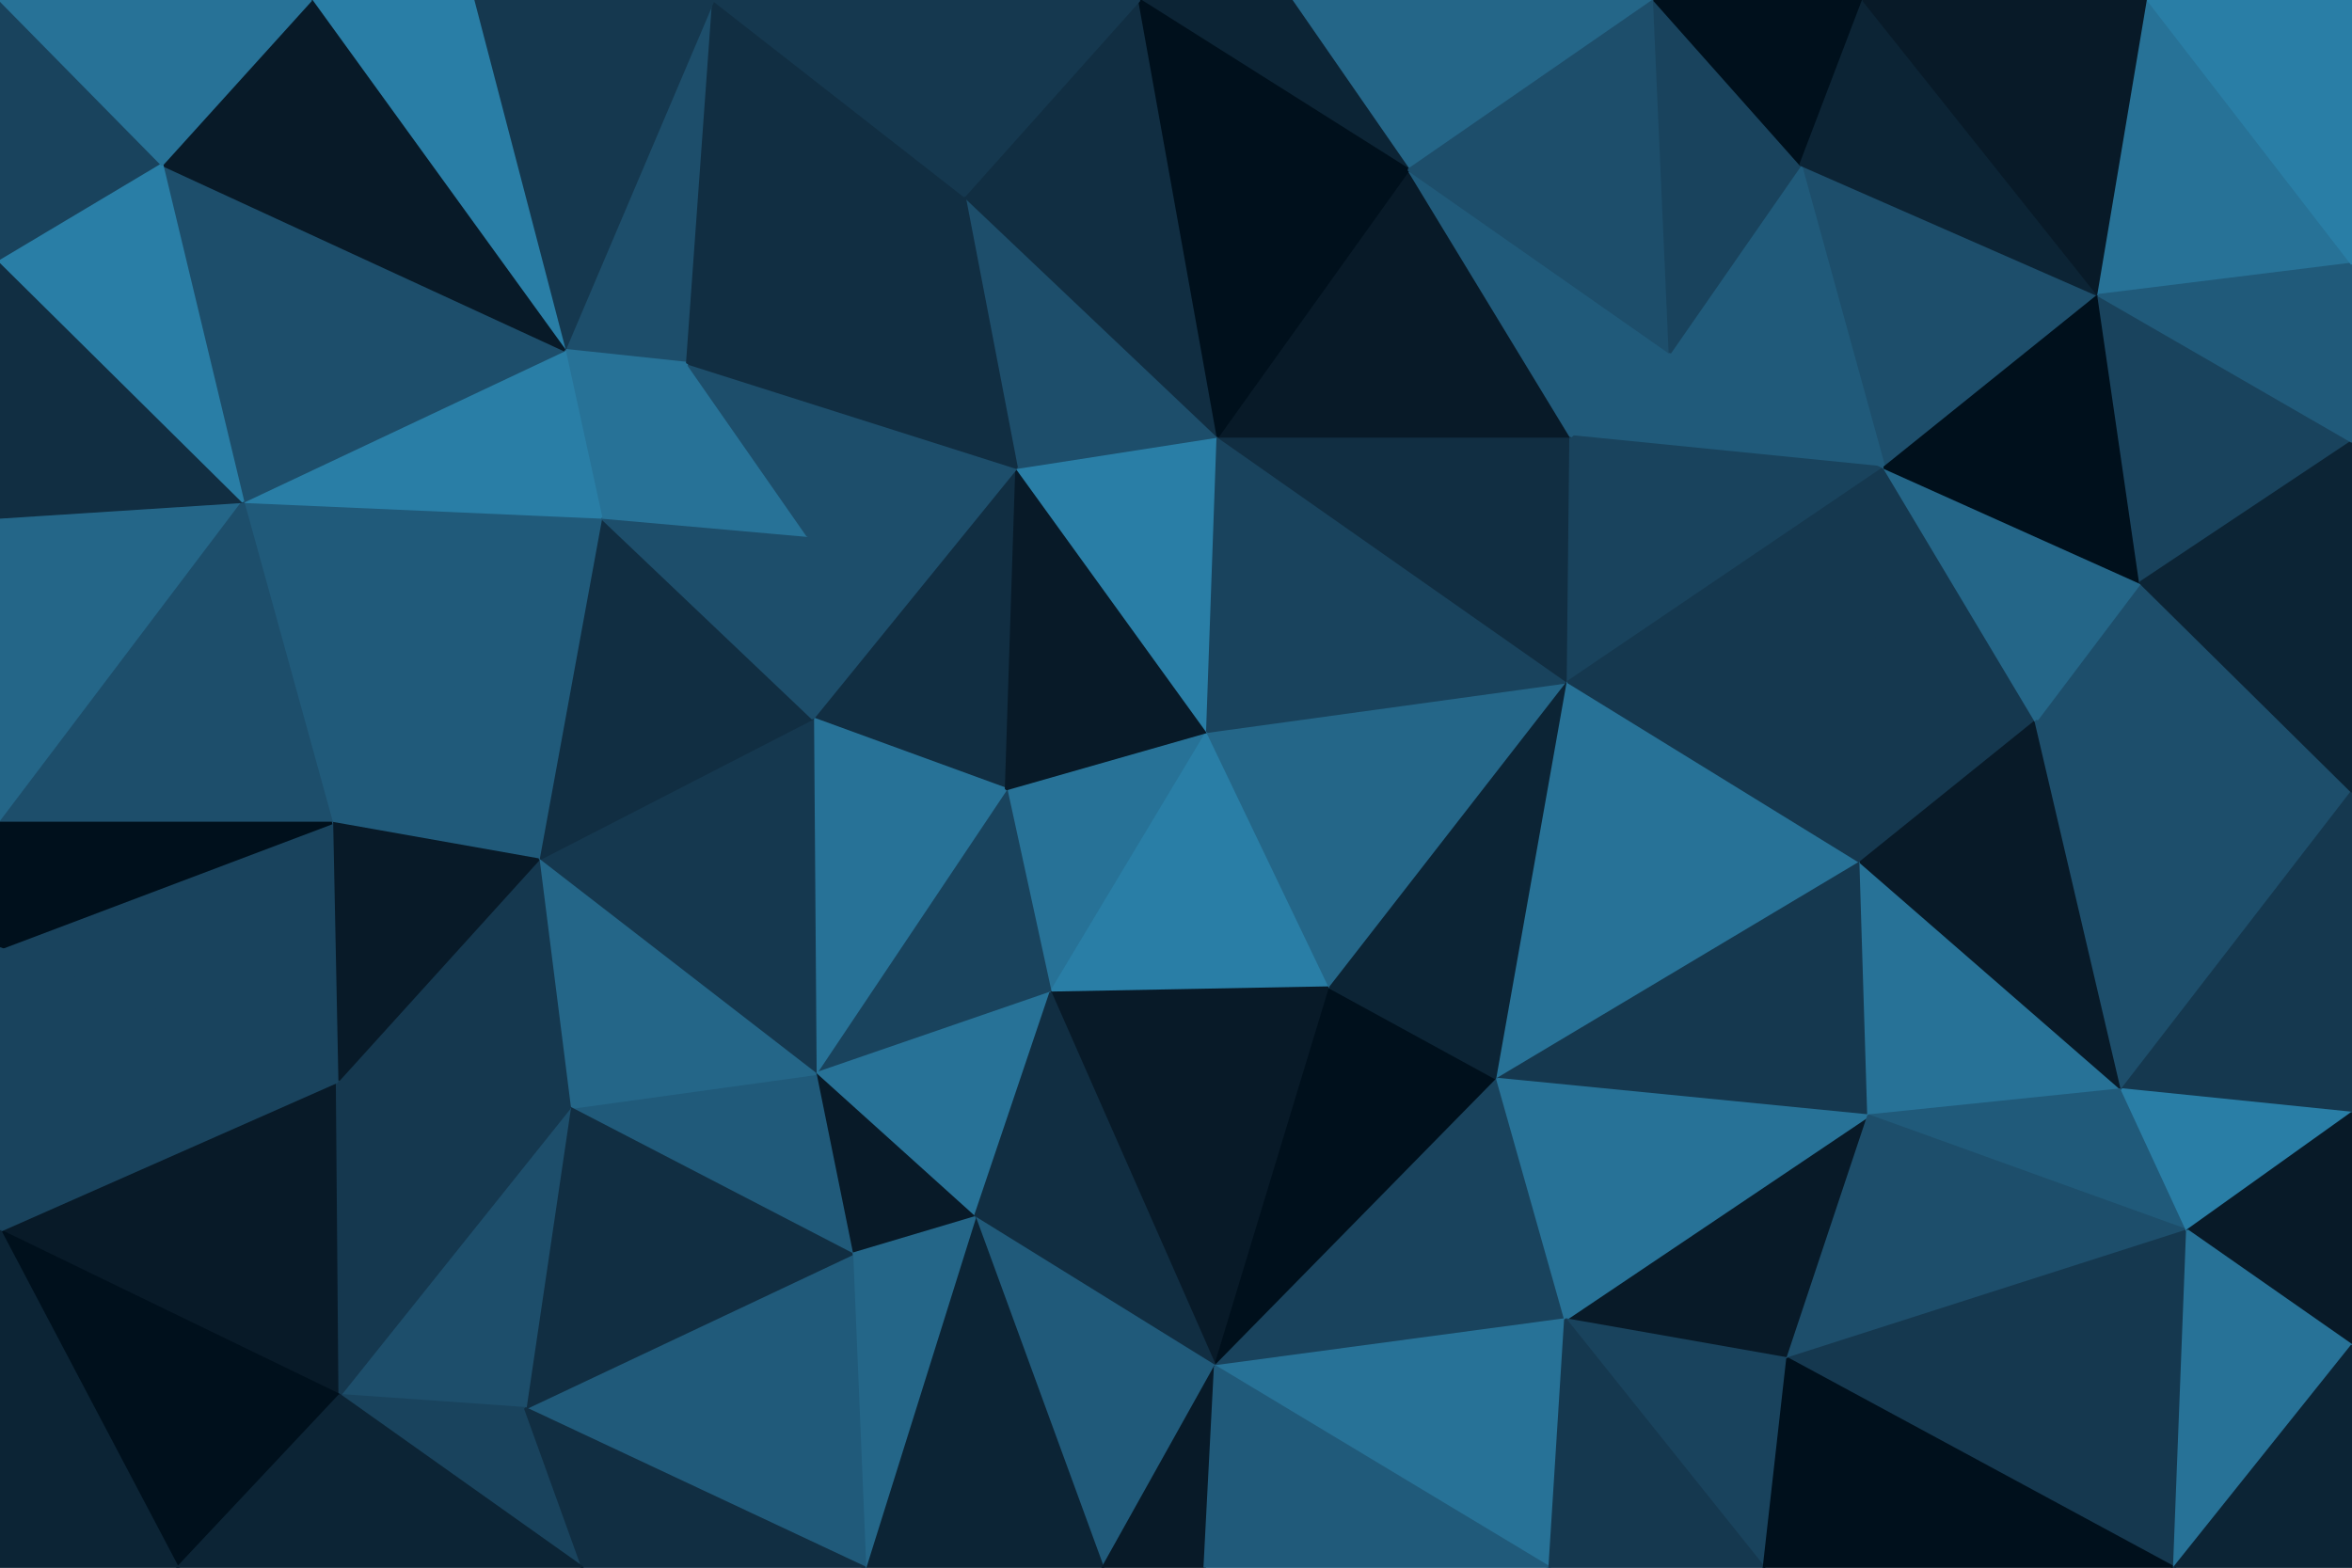<svg id="visual" viewBox="0 0 900 600" width="900" height="600" xmlns="http://www.w3.org/2000/svg" xmlns:xlink="http://www.w3.org/1999/xlink" version="1.1"><g stroke-width="1" stroke-linejoin="bevel"><path d="M462 280L385 302L402 380Z" fill="#277297" stroke="#277297"></path><path d="M402 380L509 378L462 280Z" fill="#297ea6" stroke="#297ea6"></path><path d="M389 179L311 275L385 302Z" fill="#112e42" stroke="#112e42"></path><path d="M385 302L312 411L402 380Z" fill="#19435d" stroke="#19435d"></path><path d="M311 275L312 411L385 302Z" fill="#277297" stroke="#277297"></path><path d="M402 380L465 523L509 378Z" fill="#081a28" stroke="#081a28"></path><path d="M312 411L373 466L402 380Z" fill="#277297" stroke="#277297"></path><path d="M462 280L389 179L385 302Z" fill="#081a28" stroke="#081a28"></path><path d="M465 523L573 413L509 378Z" fill="#00101c" stroke="#00101c"></path><path d="M509 378L600 261L462 280Z" fill="#246688" stroke="#246688"></path><path d="M462 280L466 167L389 179Z" fill="#297ea6" stroke="#297ea6"></path><path d="M600 261L466 167L462 280Z" fill="#19435d" stroke="#19435d"></path><path d="M389 179L309 205L311 275Z" fill="#1d4e6b" stroke="#1d4e6b"></path><path d="M311 275L206 329L312 411Z" fill="#15384f" stroke="#15384f"></path><path d="M573 413L600 261L509 378Z" fill="#0c2435" stroke="#0c2435"></path><path d="M312 411L326 480L373 466Z" fill="#081a28" stroke="#081a28"></path><path d="M373 466L465 523L402 380Z" fill="#112e42" stroke="#112e42"></path><path d="M422 600L465 523L373 466Z" fill="#205a7a" stroke="#205a7a"></path><path d="M230 198L206 329L311 275Z" fill="#112e42" stroke="#112e42"></path><path d="M312 411L218 424L326 480Z" fill="#205a7a" stroke="#205a7a"></path><path d="M600 261L601 167L466 167Z" fill="#112e42" stroke="#112e42"></path><path d="M206 329L218 424L312 411Z" fill="#246688" stroke="#246688"></path><path d="M465 523L599 505L573 413Z" fill="#19435d" stroke="#19435d"></path><path d="M573 413L712 330L600 261Z" fill="#277297" stroke="#277297"></path><path d="M721 179L639 135L601 167Z" fill="#205a7a" stroke="#205a7a"></path><path d="M309 205L230 198L311 275Z" fill="#1d4e6b" stroke="#1d4e6b"></path><path d="M263 139L230 198L309 205Z" fill="#277297" stroke="#277297"></path><path d="M263 139L309 205L389 179Z" fill="#1d4e6b" stroke="#1d4e6b"></path><path d="M369 75L389 179L466 167Z" fill="#1d4e6b" stroke="#1d4e6b"></path><path d="M369 75L263 139L389 179Z" fill="#112e42" stroke="#112e42"></path><path d="M436 0L369 75L466 167Z" fill="#112e42" stroke="#112e42"></path><path d="M331 600L422 600L373 466Z" fill="#0c2435" stroke="#0c2435"></path><path d="M465 523L593 600L599 505Z" fill="#277297" stroke="#277297"></path><path d="M331 600L373 466L326 480Z" fill="#246688" stroke="#246688"></path><path d="M422 600L461 600L465 523Z" fill="#081a28" stroke="#081a28"></path><path d="M715 427L712 330L573 413Z" fill="#15384f" stroke="#15384f"></path><path d="M721 179L601 167L600 261Z" fill="#19435d" stroke="#19435d"></path><path d="M601 167L539 65L466 167Z" fill="#081a28" stroke="#081a28"></path><path d="M639 135L539 65L601 167Z" fill="#205a7a" stroke="#205a7a"></path><path d="M201 539L331 600L326 480Z" fill="#205a7a" stroke="#205a7a"></path><path d="M273 0L216 134L263 139Z" fill="#1d4e6b" stroke="#1d4e6b"></path><path d="M263 139L216 134L230 198Z" fill="#277297" stroke="#277297"></path><path d="M230 198L127 315L206 329Z" fill="#205a7a" stroke="#205a7a"></path><path d="M684 520L715 427L599 505Z" fill="#081a28" stroke="#081a28"></path><path d="M599 505L715 427L573 413Z" fill="#277297" stroke="#277297"></path><path d="M93 192L127 315L230 198Z" fill="#205a7a" stroke="#205a7a"></path><path d="M206 329L129 414L218 424Z" fill="#15384f" stroke="#15384f"></path><path d="M218 424L201 539L326 480Z" fill="#112e42" stroke="#112e42"></path><path d="M461 600L593 600L465 523Z" fill="#205a7a" stroke="#205a7a"></path><path d="M675 600L684 520L599 505Z" fill="#19435d" stroke="#19435d"></path><path d="M130 534L201 539L218 424Z" fill="#1d4e6b" stroke="#1d4e6b"></path><path d="M127 315L129 414L206 329Z" fill="#081a28" stroke="#081a28"></path><path d="M712 330L721 179L600 261Z" fill="#15384f" stroke="#15384f"></path><path d="M633 0L494 0L539 65Z" fill="#246688" stroke="#246688"></path><path d="M779 276L721 179L712 330Z" fill="#15384f" stroke="#15384f"></path><path d="M494 0L436 0L539 65Z" fill="#0c2435" stroke="#0c2435"></path><path d="M539 65L436 0L466 167Z" fill="#00101c" stroke="#00101c"></path><path d="M369 75L273 0L263 139Z" fill="#112e42" stroke="#112e42"></path><path d="M633 0L539 65L639 135Z" fill="#1d4e6b" stroke="#1d4e6b"></path><path d="M130 534L223 600L201 539Z" fill="#19435d" stroke="#19435d"></path><path d="M201 539L223 600L331 600Z" fill="#112e42" stroke="#112e42"></path><path d="M812 417L712 330L715 427Z" fill="#277297" stroke="#277297"></path><path d="M812 417L779 276L712 330Z" fill="#081a28" stroke="#081a28"></path><path d="M593 600L675 600L599 505Z" fill="#15384f" stroke="#15384f"></path><path d="M837 471L812 417L715 427Z" fill="#205a7a" stroke="#205a7a"></path><path d="M0 471L130 534L129 414Z" fill="#081a28" stroke="#081a28"></path><path d="M129 414L130 534L218 424Z" fill="#15384f" stroke="#15384f"></path><path d="M436 0L273 0L369 75Z" fill="#15384f" stroke="#15384f"></path><path d="M216 134L93 192L230 198Z" fill="#297ea6" stroke="#297ea6"></path><path d="M62 63L93 192L216 134Z" fill="#1d4e6b" stroke="#1d4e6b"></path><path d="M127 315L0 363L129 414Z" fill="#19435d" stroke="#19435d"></path><path d="M803 113L689 63L721 179Z" fill="#1d4e6b" stroke="#1d4e6b"></path><path d="M721 179L689 63L639 135Z" fill="#205a7a" stroke="#205a7a"></path><path d="M837 471L715 427L684 520Z" fill="#1d4e6b" stroke="#1d4e6b"></path><path d="M689 63L633 0L639 135Z" fill="#19435d" stroke="#19435d"></path><path d="M900 303L819 223L779 276Z" fill="#1d4e6b" stroke="#1d4e6b"></path><path d="M779 276L819 223L721 179Z" fill="#246688" stroke="#246688"></path><path d="M273 0L181 0L216 134Z" fill="#15384f" stroke="#15384f"></path><path d="M832 600L837 471L684 520Z" fill="#15384f" stroke="#15384f"></path><path d="M812 417L900 303L779 276Z" fill="#1d4e6b" stroke="#1d4e6b"></path><path d="M819 223L803 113L721 179Z" fill="#00101c" stroke="#00101c"></path><path d="M689 63L713 0L633 0Z" fill="#00101c" stroke="#00101c"></path><path d="M803 113L713 0L689 63Z" fill="#0c2435" stroke="#0c2435"></path><path d="M0 198L0 315L93 192Z" fill="#246688" stroke="#246688"></path><path d="M93 192L0 315L127 315Z" fill="#1d4e6b" stroke="#1d4e6b"></path><path d="M0 315L0 363L127 315Z" fill="#00101c" stroke="#00101c"></path><path d="M0 471L68 600L130 534Z" fill="#00101c" stroke="#00101c"></path><path d="M130 534L68 600L223 600Z" fill="#0c2435" stroke="#0c2435"></path><path d="M0 100L0 198L93 192Z" fill="#112e42" stroke="#112e42"></path><path d="M0 363L0 471L129 414Z" fill="#19435d" stroke="#19435d"></path><path d="M181 0L119 0L216 134Z" fill="#297ea6" stroke="#297ea6"></path><path d="M119 0L62 63L216 134Z" fill="#081a28" stroke="#081a28"></path><path d="M900 426L900 303L812 417Z" fill="#15384f" stroke="#15384f"></path><path d="M819 223L900 169L803 113Z" fill="#19435d" stroke="#19435d"></path><path d="M837 471L900 426L812 417Z" fill="#297ea6" stroke="#297ea6"></path><path d="M900 515L900 426L837 471Z" fill="#081a28" stroke="#081a28"></path><path d="M675 600L832 600L684 520Z" fill="#00101c" stroke="#00101c"></path><path d="M900 303L900 169L819 223Z" fill="#0c2435" stroke="#0c2435"></path><path d="M803 113L822 0L713 0Z" fill="#081a28" stroke="#081a28"></path><path d="M0 0L0 100L62 63Z" fill="#19435d" stroke="#19435d"></path><path d="M62 63L0 100L93 192Z" fill="#297ea6" stroke="#297ea6"></path><path d="M832 600L900 515L837 471Z" fill="#277297" stroke="#277297"></path><path d="M900 101L822 0L803 113Z" fill="#277297" stroke="#277297"></path><path d="M0 471L0 600L68 600Z" fill="#0c2435" stroke="#0c2435"></path><path d="M900 169L900 101L803 113Z" fill="#205a7a" stroke="#205a7a"></path><path d="M832 600L900 600L900 515Z" fill="#0c2435" stroke="#0c2435"></path><path d="M119 0L0 0L62 63Z" fill="#277297" stroke="#277297"></path><path d="M900 101L900 0L822 0Z" fill="#297ea6" stroke="#297ea6"></path></g></svg>